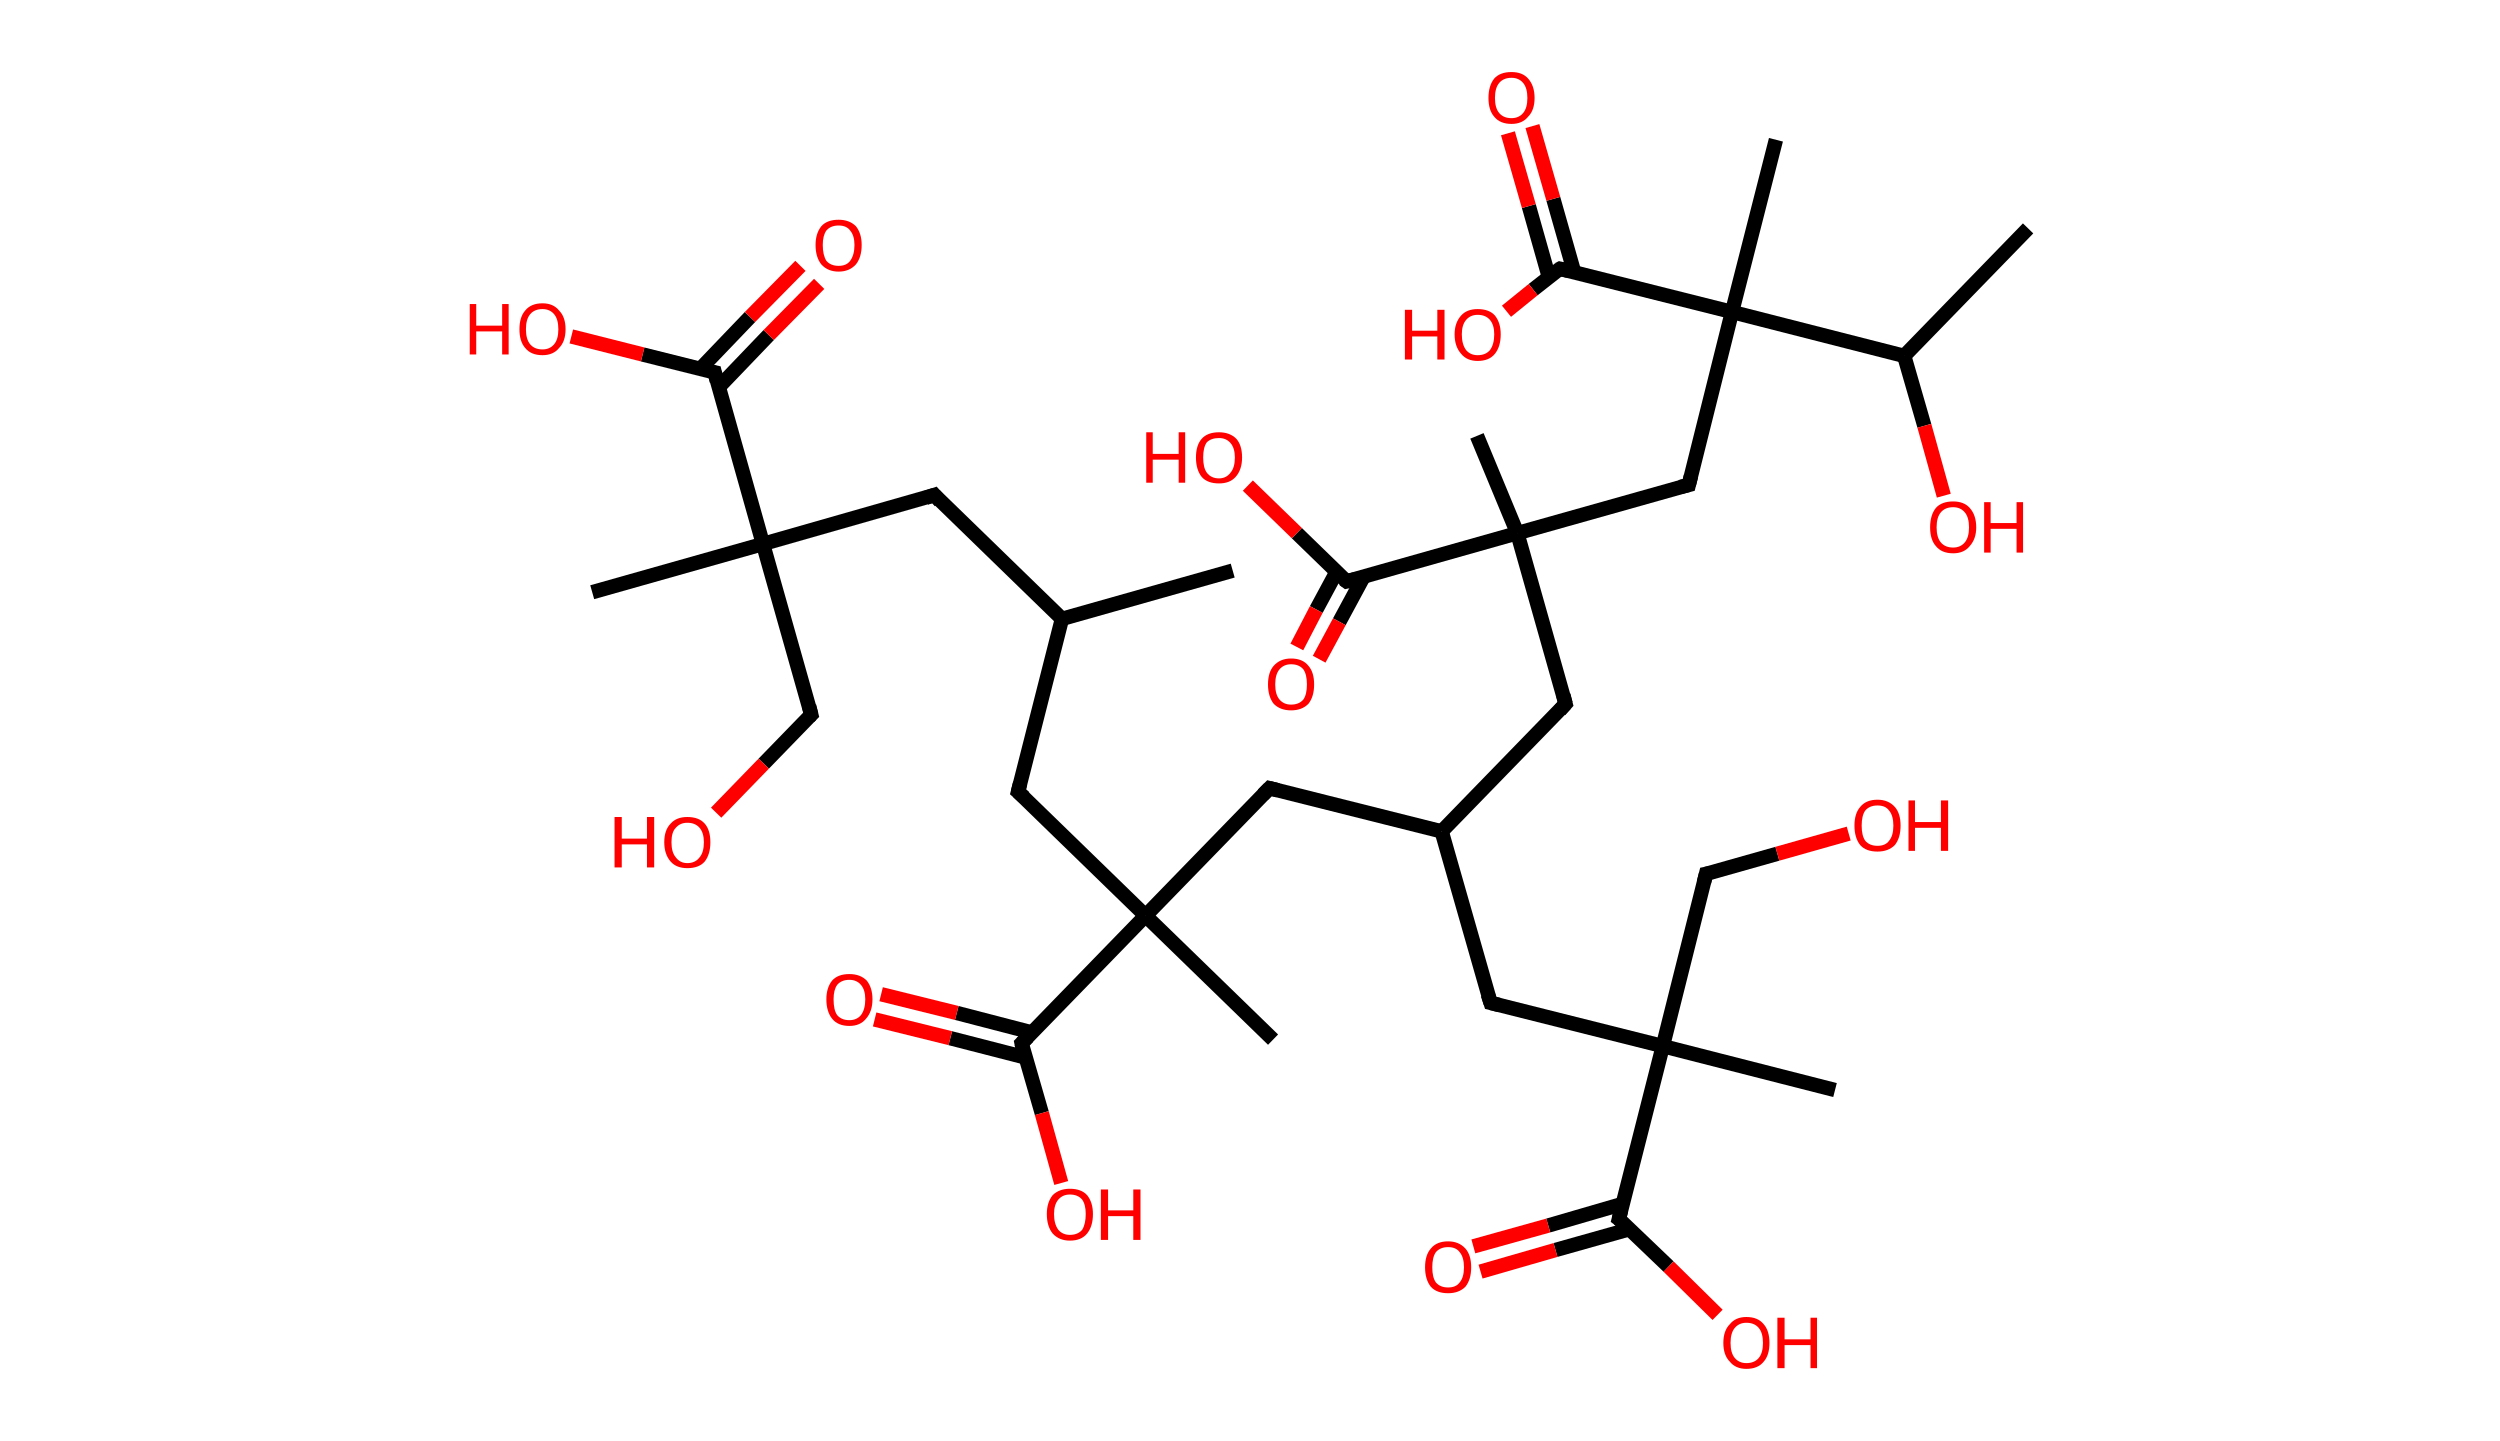 <?xml version='1.0' encoding='ASCII' standalone='yes'?>
<svg xmlns="http://www.w3.org/2000/svg" xmlns:rdkit="http://www.rdkit.org/xml" xmlns:xlink="http://www.w3.org/1999/xlink" version="1.1" baseProfile="full" xml:space="preserve" width="347px" height="200px" viewBox="0 0 347 200">
<!-- END OF HEADER -->
<rect style="opacity:1.0;fill:#FFFFFF;stroke:none" width="347.0" height="200.0" x="0.0" y="0.0"> </rect>
<path class="bond-0 atom-0 atom-1" d="M 171.1,79.2 L 147.4,85.9" style="fill:none;fill-rule:evenodd;stroke:#000000;stroke-width:2.0px;stroke-linecap:butt;stroke-linejoin:miter;stroke-opacity:1"/>
<path class="bond-1 atom-1 atom-2" d="M 147.4,85.9 L 129.7,68.7" style="fill:none;fill-rule:evenodd;stroke:#000000;stroke-width:2.0px;stroke-linecap:butt;stroke-linejoin:miter;stroke-opacity:1"/>
<path class="bond-2 atom-2 atom-3" d="M 129.7,68.7 L 105.9,75.5" style="fill:none;fill-rule:evenodd;stroke:#000000;stroke-width:2.0px;stroke-linecap:butt;stroke-linejoin:miter;stroke-opacity:1"/>
<path class="bond-3 atom-3 atom-4" d="M 105.9,75.5 L 82.2,82.2" style="fill:none;fill-rule:evenodd;stroke:#000000;stroke-width:2.0px;stroke-linecap:butt;stroke-linejoin:miter;stroke-opacity:1"/>
<path class="bond-4 atom-3 atom-5" d="M 105.9,75.5 L 112.6,99.2" style="fill:none;fill-rule:evenodd;stroke:#000000;stroke-width:2.0px;stroke-linecap:butt;stroke-linejoin:miter;stroke-opacity:1"/>
<path class="bond-5 atom-5 atom-6" d="M 112.6,99.2 L 106.0,106.0" style="fill:none;fill-rule:evenodd;stroke:#000000;stroke-width:2.0px;stroke-linecap:butt;stroke-linejoin:miter;stroke-opacity:1"/>
<path class="bond-5 atom-5 atom-6" d="M 106.0,106.0 L 99.4,112.8" style="fill:none;fill-rule:evenodd;stroke:#FF0000;stroke-width:2.0px;stroke-linecap:butt;stroke-linejoin:miter;stroke-opacity:1"/>
<path class="bond-6 atom-3 atom-7" d="M 105.9,75.5 L 99.2,51.7" style="fill:none;fill-rule:evenodd;stroke:#000000;stroke-width:2.0px;stroke-linecap:butt;stroke-linejoin:miter;stroke-opacity:1"/>
<path class="bond-7 atom-7 atom-8" d="M 99.8,53.7 L 106.7,46.5" style="fill:none;fill-rule:evenodd;stroke:#000000;stroke-width:2.0px;stroke-linecap:butt;stroke-linejoin:miter;stroke-opacity:1"/>
<path class="bond-7 atom-7 atom-8" d="M 106.7,46.5 L 113.7,39.4" style="fill:none;fill-rule:evenodd;stroke:#FF0000;stroke-width:2.0px;stroke-linecap:butt;stroke-linejoin:miter;stroke-opacity:1"/>
<path class="bond-7 atom-7 atom-8" d="M 97.2,51.2 L 104.1,44.0" style="fill:none;fill-rule:evenodd;stroke:#000000;stroke-width:2.0px;stroke-linecap:butt;stroke-linejoin:miter;stroke-opacity:1"/>
<path class="bond-7 atom-7 atom-8" d="M 104.1,44.0 L 111.1,36.9" style="fill:none;fill-rule:evenodd;stroke:#FF0000;stroke-width:2.0px;stroke-linecap:butt;stroke-linejoin:miter;stroke-opacity:1"/>
<path class="bond-8 atom-7 atom-9" d="M 99.2,51.7 L 89.2,49.2" style="fill:none;fill-rule:evenodd;stroke:#000000;stroke-width:2.0px;stroke-linecap:butt;stroke-linejoin:miter;stroke-opacity:1"/>
<path class="bond-8 atom-7 atom-9" d="M 89.2,49.2 L 79.3,46.7" style="fill:none;fill-rule:evenodd;stroke:#FF0000;stroke-width:2.0px;stroke-linecap:butt;stroke-linejoin:miter;stroke-opacity:1"/>
<path class="bond-9 atom-1 atom-10" d="M 147.4,85.9 L 141.3,109.9" style="fill:none;fill-rule:evenodd;stroke:#000000;stroke-width:2.0px;stroke-linecap:butt;stroke-linejoin:miter;stroke-opacity:1"/>
<path class="bond-10 atom-10 atom-11" d="M 141.3,109.9 L 159.0,127.1" style="fill:none;fill-rule:evenodd;stroke:#000000;stroke-width:2.0px;stroke-linecap:butt;stroke-linejoin:miter;stroke-opacity:1"/>
<path class="bond-11 atom-11 atom-12" d="M 159.0,127.1 L 176.7,144.3" style="fill:none;fill-rule:evenodd;stroke:#000000;stroke-width:2.0px;stroke-linecap:butt;stroke-linejoin:miter;stroke-opacity:1"/>
<path class="bond-12 atom-11 atom-13" d="M 159.0,127.1 L 176.2,109.4" style="fill:none;fill-rule:evenodd;stroke:#000000;stroke-width:2.0px;stroke-linecap:butt;stroke-linejoin:miter;stroke-opacity:1"/>
<path class="bond-13 atom-13 atom-14" d="M 176.2,109.4 L 200.1,115.4" style="fill:none;fill-rule:evenodd;stroke:#000000;stroke-width:2.0px;stroke-linecap:butt;stroke-linejoin:miter;stroke-opacity:1"/>
<path class="bond-14 atom-14 atom-15" d="M 200.1,115.4 L 206.9,139.2" style="fill:none;fill-rule:evenodd;stroke:#000000;stroke-width:2.0px;stroke-linecap:butt;stroke-linejoin:miter;stroke-opacity:1"/>
<path class="bond-15 atom-15 atom-16" d="M 206.9,139.2 L 230.8,145.2" style="fill:none;fill-rule:evenodd;stroke:#000000;stroke-width:2.0px;stroke-linecap:butt;stroke-linejoin:miter;stroke-opacity:1"/>
<path class="bond-16 atom-16 atom-17" d="M 230.8,145.2 L 254.7,151.3" style="fill:none;fill-rule:evenodd;stroke:#000000;stroke-width:2.0px;stroke-linecap:butt;stroke-linejoin:miter;stroke-opacity:1"/>
<path class="bond-17 atom-16 atom-18" d="M 230.8,145.2 L 236.8,121.3" style="fill:none;fill-rule:evenodd;stroke:#000000;stroke-width:2.0px;stroke-linecap:butt;stroke-linejoin:miter;stroke-opacity:1"/>
<path class="bond-18 atom-18 atom-19" d="M 236.8,121.3 L 246.7,118.5" style="fill:none;fill-rule:evenodd;stroke:#000000;stroke-width:2.0px;stroke-linecap:butt;stroke-linejoin:miter;stroke-opacity:1"/>
<path class="bond-18 atom-18 atom-19" d="M 246.7,118.5 L 256.6,115.7" style="fill:none;fill-rule:evenodd;stroke:#FF0000;stroke-width:2.0px;stroke-linecap:butt;stroke-linejoin:miter;stroke-opacity:1"/>
<path class="bond-19 atom-16 atom-20" d="M 230.8,145.2 L 224.7,169.2" style="fill:none;fill-rule:evenodd;stroke:#000000;stroke-width:2.0px;stroke-linecap:butt;stroke-linejoin:miter;stroke-opacity:1"/>
<path class="bond-20 atom-20 atom-21" d="M 225.2,167.1 L 214.9,170.1" style="fill:none;fill-rule:evenodd;stroke:#000000;stroke-width:2.0px;stroke-linecap:butt;stroke-linejoin:miter;stroke-opacity:1"/>
<path class="bond-20 atom-20 atom-21" d="M 214.9,170.1 L 204.5,173.0" style="fill:none;fill-rule:evenodd;stroke:#FF0000;stroke-width:2.0px;stroke-linecap:butt;stroke-linejoin:miter;stroke-opacity:1"/>
<path class="bond-20 atom-20 atom-21" d="M 226.2,170.6 L 215.9,173.5" style="fill:none;fill-rule:evenodd;stroke:#000000;stroke-width:2.0px;stroke-linecap:butt;stroke-linejoin:miter;stroke-opacity:1"/>
<path class="bond-20 atom-20 atom-21" d="M 215.9,173.5 L 205.5,176.5" style="fill:none;fill-rule:evenodd;stroke:#FF0000;stroke-width:2.0px;stroke-linecap:butt;stroke-linejoin:miter;stroke-opacity:1"/>
<path class="bond-21 atom-20 atom-22" d="M 224.7,169.2 L 231.6,175.8" style="fill:none;fill-rule:evenodd;stroke:#000000;stroke-width:2.0px;stroke-linecap:butt;stroke-linejoin:miter;stroke-opacity:1"/>
<path class="bond-21 atom-20 atom-22" d="M 231.6,175.8 L 238.4,182.5" style="fill:none;fill-rule:evenodd;stroke:#FF0000;stroke-width:2.0px;stroke-linecap:butt;stroke-linejoin:miter;stroke-opacity:1"/>
<path class="bond-22 atom-14 atom-23" d="M 200.1,115.4 L 217.3,97.7" style="fill:none;fill-rule:evenodd;stroke:#000000;stroke-width:2.0px;stroke-linecap:butt;stroke-linejoin:miter;stroke-opacity:1"/>
<path class="bond-23 atom-23 atom-24" d="M 217.3,97.7 L 210.6,74.0" style="fill:none;fill-rule:evenodd;stroke:#000000;stroke-width:2.0px;stroke-linecap:butt;stroke-linejoin:miter;stroke-opacity:1"/>
<path class="bond-24 atom-24 atom-25" d="M 210.6,74.0 L 205.0,60.5" style="fill:none;fill-rule:evenodd;stroke:#000000;stroke-width:2.0px;stroke-linecap:butt;stroke-linejoin:miter;stroke-opacity:1"/>
<path class="bond-25 atom-24 atom-26" d="M 210.6,74.0 L 234.4,67.3" style="fill:none;fill-rule:evenodd;stroke:#000000;stroke-width:2.0px;stroke-linecap:butt;stroke-linejoin:miter;stroke-opacity:1"/>
<path class="bond-26 atom-26 atom-27" d="M 234.4,67.3 L 240.4,43.3" style="fill:none;fill-rule:evenodd;stroke:#000000;stroke-width:2.0px;stroke-linecap:butt;stroke-linejoin:miter;stroke-opacity:1"/>
<path class="bond-27 atom-27 atom-28" d="M 240.4,43.3 L 246.5,19.4" style="fill:none;fill-rule:evenodd;stroke:#000000;stroke-width:2.0px;stroke-linecap:butt;stroke-linejoin:miter;stroke-opacity:1"/>
<path class="bond-28 atom-27 atom-29" d="M 240.4,43.3 L 216.5,37.3" style="fill:none;fill-rule:evenodd;stroke:#000000;stroke-width:2.0px;stroke-linecap:butt;stroke-linejoin:miter;stroke-opacity:1"/>
<path class="bond-29 atom-29 atom-30" d="M 218.5,37.8 L 215.6,27.6" style="fill:none;fill-rule:evenodd;stroke:#000000;stroke-width:2.0px;stroke-linecap:butt;stroke-linejoin:miter;stroke-opacity:1"/>
<path class="bond-29 atom-29 atom-30" d="M 215.6,27.6 L 212.7,17.5" style="fill:none;fill-rule:evenodd;stroke:#FF0000;stroke-width:2.0px;stroke-linecap:butt;stroke-linejoin:miter;stroke-opacity:1"/>
<path class="bond-29 atom-29 atom-30" d="M 215.0,38.5 L 212.2,28.6" style="fill:none;fill-rule:evenodd;stroke:#000000;stroke-width:2.0px;stroke-linecap:butt;stroke-linejoin:miter;stroke-opacity:1"/>
<path class="bond-29 atom-29 atom-30" d="M 212.2,28.6 L 209.3,18.5" style="fill:none;fill-rule:evenodd;stroke:#FF0000;stroke-width:2.0px;stroke-linecap:butt;stroke-linejoin:miter;stroke-opacity:1"/>
<path class="bond-30 atom-29 atom-31" d="M 216.5,37.3 L 212.8,40.2" style="fill:none;fill-rule:evenodd;stroke:#000000;stroke-width:2.0px;stroke-linecap:butt;stroke-linejoin:miter;stroke-opacity:1"/>
<path class="bond-30 atom-29 atom-31" d="M 212.8,40.2 L 209.1,43.2" style="fill:none;fill-rule:evenodd;stroke:#FF0000;stroke-width:2.0px;stroke-linecap:butt;stroke-linejoin:miter;stroke-opacity:1"/>
<path class="bond-31 atom-27 atom-32" d="M 240.4,43.3 L 264.3,49.4" style="fill:none;fill-rule:evenodd;stroke:#000000;stroke-width:2.0px;stroke-linecap:butt;stroke-linejoin:miter;stroke-opacity:1"/>
<path class="bond-32 atom-32 atom-33" d="M 264.3,49.4 L 281.5,31.7" style="fill:none;fill-rule:evenodd;stroke:#000000;stroke-width:2.0px;stroke-linecap:butt;stroke-linejoin:miter;stroke-opacity:1"/>
<path class="bond-33 atom-32 atom-34" d="M 264.3,49.4 L 267.1,59.1" style="fill:none;fill-rule:evenodd;stroke:#000000;stroke-width:2.0px;stroke-linecap:butt;stroke-linejoin:miter;stroke-opacity:1"/>
<path class="bond-33 atom-32 atom-34" d="M 267.1,59.1 L 269.8,68.8" style="fill:none;fill-rule:evenodd;stroke:#FF0000;stroke-width:2.0px;stroke-linecap:butt;stroke-linejoin:miter;stroke-opacity:1"/>
<path class="bond-34 atom-24 atom-35" d="M 210.6,74.0 L 186.9,80.7" style="fill:none;fill-rule:evenodd;stroke:#000000;stroke-width:2.0px;stroke-linecap:butt;stroke-linejoin:miter;stroke-opacity:1"/>
<path class="bond-35 atom-35 atom-36" d="M 185.5,79.4 L 182.7,84.6" style="fill:none;fill-rule:evenodd;stroke:#000000;stroke-width:2.0px;stroke-linecap:butt;stroke-linejoin:miter;stroke-opacity:1"/>
<path class="bond-35 atom-35 atom-36" d="M 182.7,84.6 L 180.0,89.8" style="fill:none;fill-rule:evenodd;stroke:#FF0000;stroke-width:2.0px;stroke-linecap:butt;stroke-linejoin:miter;stroke-opacity:1"/>
<path class="bond-35 atom-35 atom-36" d="M 189.3,80.0 L 185.9,86.3" style="fill:none;fill-rule:evenodd;stroke:#000000;stroke-width:2.0px;stroke-linecap:butt;stroke-linejoin:miter;stroke-opacity:1"/>
<path class="bond-35 atom-35 atom-36" d="M 185.9,86.3 L 183.1,91.5" style="fill:none;fill-rule:evenodd;stroke:#FF0000;stroke-width:2.0px;stroke-linecap:butt;stroke-linejoin:miter;stroke-opacity:1"/>
<path class="bond-36 atom-35 atom-37" d="M 186.9,80.7 L 180.0,74.0" style="fill:none;fill-rule:evenodd;stroke:#000000;stroke-width:2.0px;stroke-linecap:butt;stroke-linejoin:miter;stroke-opacity:1"/>
<path class="bond-36 atom-35 atom-37" d="M 180.0,74.0 L 173.2,67.4" style="fill:none;fill-rule:evenodd;stroke:#FF0000;stroke-width:2.0px;stroke-linecap:butt;stroke-linejoin:miter;stroke-opacity:1"/>
<path class="bond-37 atom-11 atom-38" d="M 159.0,127.1 L 141.8,144.8" style="fill:none;fill-rule:evenodd;stroke:#000000;stroke-width:2.0px;stroke-linecap:butt;stroke-linejoin:miter;stroke-opacity:1"/>
<path class="bond-38 atom-38 atom-39" d="M 143.2,143.3 L 132.8,140.6" style="fill:none;fill-rule:evenodd;stroke:#000000;stroke-width:2.0px;stroke-linecap:butt;stroke-linejoin:miter;stroke-opacity:1"/>
<path class="bond-38 atom-38 atom-39" d="M 132.8,140.6 L 122.3,138.0" style="fill:none;fill-rule:evenodd;stroke:#FF0000;stroke-width:2.0px;stroke-linecap:butt;stroke-linejoin:miter;stroke-opacity:1"/>
<path class="bond-38 atom-38 atom-39" d="M 142.4,146.8 L 131.9,144.1" style="fill:none;fill-rule:evenodd;stroke:#000000;stroke-width:2.0px;stroke-linecap:butt;stroke-linejoin:miter;stroke-opacity:1"/>
<path class="bond-38 atom-38 atom-39" d="M 131.9,144.1 L 121.4,141.5" style="fill:none;fill-rule:evenodd;stroke:#FF0000;stroke-width:2.0px;stroke-linecap:butt;stroke-linejoin:miter;stroke-opacity:1"/>
<path class="bond-39 atom-38 atom-40" d="M 141.8,144.8 L 144.6,154.5" style="fill:none;fill-rule:evenodd;stroke:#000000;stroke-width:2.0px;stroke-linecap:butt;stroke-linejoin:miter;stroke-opacity:1"/>
<path class="bond-39 atom-38 atom-40" d="M 144.6,154.5 L 147.3,164.2" style="fill:none;fill-rule:evenodd;stroke:#FF0000;stroke-width:2.0px;stroke-linecap:butt;stroke-linejoin:miter;stroke-opacity:1"/>
<path d="M 130.5,69.6 L 129.7,68.7 L 128.5,69.1" style="fill:none;stroke:#000000;stroke-width:2.0px;stroke-linecap:butt;stroke-linejoin:miter;stroke-opacity:1;"/>
<path d="M 112.3,98.0 L 112.6,99.2 L 112.3,99.5" style="fill:none;stroke:#000000;stroke-width:2.0px;stroke-linecap:butt;stroke-linejoin:miter;stroke-opacity:1;"/>
<path d="M 99.5,52.9 L 99.2,51.7 L 98.7,51.6" style="fill:none;stroke:#000000;stroke-width:2.0px;stroke-linecap:butt;stroke-linejoin:miter;stroke-opacity:1;"/>
<path d="M 141.6,108.7 L 141.3,109.9 L 142.2,110.7" style="fill:none;stroke:#000000;stroke-width:2.0px;stroke-linecap:butt;stroke-linejoin:miter;stroke-opacity:1;"/>
<path d="M 175.3,110.3 L 176.2,109.4 L 177.4,109.7" style="fill:none;stroke:#000000;stroke-width:2.0px;stroke-linecap:butt;stroke-linejoin:miter;stroke-opacity:1;"/>
<path d="M 206.5,138.0 L 206.9,139.2 L 208.1,139.5" style="fill:none;stroke:#000000;stroke-width:2.0px;stroke-linecap:butt;stroke-linejoin:miter;stroke-opacity:1;"/>
<path d="M 236.5,122.5 L 236.8,121.3 L 237.3,121.2" style="fill:none;stroke:#000000;stroke-width:2.0px;stroke-linecap:butt;stroke-linejoin:miter;stroke-opacity:1;"/>
<path d="M 225.0,168.0 L 224.7,169.2 L 225.1,169.5" style="fill:none;stroke:#000000;stroke-width:2.0px;stroke-linecap:butt;stroke-linejoin:miter;stroke-opacity:1;"/>
<path d="M 216.5,98.6 L 217.3,97.7 L 217.0,96.5" style="fill:none;stroke:#000000;stroke-width:2.0px;stroke-linecap:butt;stroke-linejoin:miter;stroke-opacity:1;"/>
<path d="M 233.2,67.6 L 234.4,67.3 L 234.7,66.1" style="fill:none;stroke:#000000;stroke-width:2.0px;stroke-linecap:butt;stroke-linejoin:miter;stroke-opacity:1;"/>
<path d="M 217.7,37.6 L 216.5,37.3 L 216.3,37.4" style="fill:none;stroke:#000000;stroke-width:2.0px;stroke-linecap:butt;stroke-linejoin:miter;stroke-opacity:1;"/>
<path d="M 188.1,80.4 L 186.9,80.7 L 186.5,80.4" style="fill:none;stroke:#000000;stroke-width:2.0px;stroke-linecap:butt;stroke-linejoin:miter;stroke-opacity:1;"/>
<path d="M 142.7,143.9 L 141.8,144.8 L 141.9,145.3" style="fill:none;stroke:#000000;stroke-width:2.0px;stroke-linecap:butt;stroke-linejoin:miter;stroke-opacity:1;"/>
<path class="atom-6" d="M 85.3 113.4 L 86.3 113.4 L 86.3 116.4 L 89.8 116.4 L 89.8 113.4 L 90.8 113.4 L 90.8 120.4 L 89.8 120.4 L 89.8 117.2 L 86.3 117.2 L 86.3 120.4 L 85.3 120.4 L 85.3 113.4 " fill="#FF0000"/>
<path class="atom-6" d="M 92.2 116.9 Q 92.2 115.2, 93.1 114.3 Q 93.9 113.4, 95.4 113.4 Q 97.0 113.4, 97.8 114.3 Q 98.6 115.2, 98.6 116.9 Q 98.6 118.6, 97.8 119.6 Q 97.0 120.5, 95.4 120.5 Q 93.9 120.5, 93.1 119.6 Q 92.2 118.6, 92.2 116.9 M 95.4 119.8 Q 96.5 119.8, 97.1 119.0 Q 97.7 118.3, 97.7 116.9 Q 97.7 115.6, 97.1 114.9 Q 96.5 114.2, 95.4 114.2 Q 94.4 114.2, 93.8 114.9 Q 93.2 115.5, 93.2 116.9 Q 93.2 118.3, 93.8 119.0 Q 94.4 119.8, 95.4 119.8 " fill="#FF0000"/>
<path class="atom-8" d="M 113.2 34.0 Q 113.2 32.4, 114.0 31.4 Q 114.8 30.5, 116.4 30.5 Q 117.9 30.5, 118.8 31.4 Q 119.6 32.4, 119.6 34.0 Q 119.6 35.7, 118.8 36.7 Q 117.9 37.7, 116.4 37.7 Q 114.9 37.7, 114.0 36.7 Q 113.2 35.7, 113.2 34.0 M 116.4 36.9 Q 117.5 36.9, 118.0 36.2 Q 118.6 35.4, 118.6 34.0 Q 118.6 32.7, 118.0 32.0 Q 117.5 31.3, 116.4 31.3 Q 115.3 31.3, 114.7 32.0 Q 114.2 32.7, 114.2 34.0 Q 114.2 35.4, 114.7 36.2 Q 115.3 36.9, 116.4 36.9 " fill="#FF0000"/>
<path class="atom-9" d="M 65.2 42.2 L 66.1 42.2 L 66.1 45.2 L 69.7 45.2 L 69.7 42.2 L 70.6 42.2 L 70.6 49.2 L 69.7 49.2 L 69.7 46.0 L 66.1 46.0 L 66.1 49.2 L 65.2 49.2 L 65.2 42.2 " fill="#FF0000"/>
<path class="atom-9" d="M 72.1 45.7 Q 72.1 44.0, 72.9 43.1 Q 73.7 42.1, 75.3 42.1 Q 76.8 42.1, 77.6 43.1 Q 78.5 44.0, 78.5 45.7 Q 78.5 47.4, 77.6 48.3 Q 76.8 49.3, 75.3 49.3 Q 73.7 49.3, 72.9 48.3 Q 72.1 47.4, 72.1 45.7 M 75.3 48.5 Q 76.3 48.5, 76.9 47.8 Q 77.5 47.1, 77.5 45.7 Q 77.5 44.3, 76.9 43.6 Q 76.3 42.9, 75.3 42.9 Q 74.2 42.9, 73.6 43.6 Q 73.0 44.3, 73.0 45.7 Q 73.0 47.1, 73.6 47.8 Q 74.2 48.5, 75.3 48.5 " fill="#FF0000"/>
<path class="atom-19" d="M 257.4 114.6 Q 257.4 112.9, 258.2 112.0 Q 259.0 111.0, 260.6 111.0 Q 262.1 111.0, 263.0 112.0 Q 263.8 112.9, 263.8 114.6 Q 263.8 116.3, 263.0 117.3 Q 262.1 118.2, 260.6 118.2 Q 259.0 118.2, 258.2 117.3 Q 257.4 116.3, 257.4 114.6 M 260.6 117.4 Q 261.7 117.4, 262.2 116.7 Q 262.8 116.0, 262.8 114.6 Q 262.8 113.2, 262.2 112.5 Q 261.7 111.8, 260.6 111.8 Q 259.5 111.8, 258.9 112.5 Q 258.4 113.2, 258.4 114.6 Q 258.4 116.0, 258.9 116.7 Q 259.5 117.4, 260.6 117.4 " fill="#FF0000"/>
<path class="atom-19" d="M 264.9 111.1 L 265.8 111.1 L 265.8 114.1 L 269.4 114.1 L 269.4 111.1 L 270.4 111.1 L 270.4 118.1 L 269.4 118.1 L 269.4 114.9 L 265.8 114.9 L 265.8 118.1 L 264.9 118.1 L 264.9 111.1 " fill="#FF0000"/>
<path class="atom-21" d="M 197.8 175.9 Q 197.8 174.2, 198.6 173.3 Q 199.4 172.3, 201.0 172.3 Q 202.5 172.3, 203.4 173.3 Q 204.2 174.2, 204.2 175.9 Q 204.2 177.6, 203.4 178.6 Q 202.5 179.5, 201.0 179.5 Q 199.4 179.5, 198.6 178.6 Q 197.8 177.6, 197.8 175.9 M 201.0 178.7 Q 202.1 178.7, 202.6 178.0 Q 203.2 177.3, 203.2 175.9 Q 203.2 174.5, 202.6 173.8 Q 202.1 173.1, 201.0 173.1 Q 199.9 173.1, 199.3 173.8 Q 198.8 174.5, 198.8 175.9 Q 198.8 177.3, 199.3 178.0 Q 199.9 178.7, 201.0 178.7 " fill="#FF0000"/>
<path class="atom-22" d="M 239.2 186.4 Q 239.2 184.7, 240.1 183.8 Q 240.9 182.8, 242.4 182.8 Q 244.0 182.8, 244.8 183.8 Q 245.6 184.7, 245.6 186.4 Q 245.6 188.1, 244.8 189.0 Q 244.0 190.0, 242.4 190.0 Q 240.9 190.0, 240.1 189.0 Q 239.2 188.1, 239.2 186.4 M 242.4 189.2 Q 243.5 189.2, 244.1 188.5 Q 244.7 187.8, 244.7 186.4 Q 244.7 185.0, 244.1 184.3 Q 243.5 183.6, 242.4 183.6 Q 241.4 183.6, 240.8 184.3 Q 240.2 185.0, 240.2 186.4 Q 240.2 187.8, 240.8 188.5 Q 241.4 189.2, 242.4 189.2 " fill="#FF0000"/>
<path class="atom-22" d="M 246.7 182.9 L 247.7 182.9 L 247.7 185.9 L 251.3 185.9 L 251.3 182.9 L 252.2 182.9 L 252.2 189.9 L 251.3 189.9 L 251.3 186.7 L 247.7 186.7 L 247.7 189.9 L 246.7 189.9 L 246.7 182.9 " fill="#FF0000"/>
<path class="atom-30" d="M 206.6 13.6 Q 206.6 11.9, 207.4 10.9 Q 208.2 10.0, 209.8 10.0 Q 211.3 10.0, 212.1 10.9 Q 213.0 11.9, 213.0 13.6 Q 213.0 15.3, 212.1 16.2 Q 211.3 17.2, 209.8 17.2 Q 208.2 17.2, 207.4 16.2 Q 206.6 15.3, 206.6 13.6 M 209.8 16.4 Q 210.8 16.4, 211.4 15.7 Q 212.0 15.0, 212.0 13.6 Q 212.0 12.2, 211.4 11.5 Q 210.8 10.8, 209.8 10.8 Q 208.7 10.8, 208.1 11.5 Q 207.5 12.2, 207.5 13.6 Q 207.5 15.0, 208.1 15.7 Q 208.7 16.4, 209.8 16.4 " fill="#FF0000"/>
<path class="atom-31" d="M 195.0 43.0 L 196.0 43.0 L 196.0 45.9 L 199.5 45.9 L 199.5 43.0 L 200.5 43.0 L 200.5 49.9 L 199.5 49.9 L 199.5 46.7 L 196.0 46.7 L 196.0 49.9 L 195.0 49.9 L 195.0 43.0 " fill="#FF0000"/>
<path class="atom-31" d="M 201.9 46.4 Q 201.9 44.8, 202.8 43.8 Q 203.6 42.9, 205.1 42.9 Q 206.7 42.9, 207.5 43.8 Q 208.3 44.8, 208.3 46.4 Q 208.3 48.1, 207.5 49.1 Q 206.7 50.1, 205.1 50.1 Q 203.6 50.1, 202.8 49.1 Q 201.9 48.1, 201.9 46.4 M 205.1 49.3 Q 206.2 49.3, 206.8 48.6 Q 207.4 47.8, 207.4 46.4 Q 207.4 45.1, 206.8 44.4 Q 206.2 43.7, 205.1 43.7 Q 204.1 43.7, 203.5 44.4 Q 202.9 45.1, 202.9 46.4 Q 202.9 47.8, 203.5 48.6 Q 204.1 49.3, 205.1 49.3 " fill="#FF0000"/>
<path class="atom-34" d="M 267.9 73.2 Q 267.9 71.5, 268.7 70.5 Q 269.5 69.6, 271.1 69.6 Q 272.6 69.6, 273.4 70.5 Q 274.3 71.5, 274.3 73.2 Q 274.3 74.8, 273.4 75.8 Q 272.6 76.8, 271.1 76.8 Q 269.5 76.8, 268.7 75.8 Q 267.9 74.9, 267.9 73.2 M 271.1 76.0 Q 272.1 76.0, 272.7 75.3 Q 273.3 74.6, 273.3 73.2 Q 273.3 71.8, 272.7 71.1 Q 272.1 70.4, 271.1 70.4 Q 270.0 70.4, 269.4 71.1 Q 268.8 71.8, 268.8 73.2 Q 268.8 74.6, 269.4 75.3 Q 270.0 76.0, 271.1 76.0 " fill="#FF0000"/>
<path class="atom-34" d="M 275.4 69.7 L 276.3 69.7 L 276.3 72.6 L 279.9 72.6 L 279.9 69.7 L 280.8 69.7 L 280.8 76.7 L 279.9 76.7 L 279.9 73.4 L 276.3 73.4 L 276.3 76.7 L 275.4 76.7 L 275.4 69.7 " fill="#FF0000"/>
<path class="atom-36" d="M 176.0 95.0 Q 176.0 93.3, 176.8 92.4 Q 177.7 91.4, 179.2 91.4 Q 180.8 91.4, 181.6 92.4 Q 182.4 93.3, 182.4 95.0 Q 182.4 96.7, 181.6 97.7 Q 180.7 98.6, 179.2 98.6 Q 177.7 98.6, 176.8 97.7 Q 176.0 96.7, 176.0 95.0 M 179.2 97.8 Q 180.3 97.8, 180.9 97.1 Q 181.4 96.4, 181.4 95.0 Q 181.4 93.6, 180.9 92.9 Q 180.3 92.2, 179.2 92.2 Q 178.2 92.2, 177.6 92.9 Q 177.0 93.6, 177.0 95.0 Q 177.0 96.4, 177.6 97.1 Q 178.2 97.8, 179.2 97.8 " fill="#FF0000"/>
<path class="atom-37" d="M 159.1 60.0 L 160.0 60.0 L 160.0 63.0 L 163.6 63.0 L 163.6 60.0 L 164.5 60.0 L 164.5 67.0 L 163.6 67.0 L 163.6 63.8 L 160.0 63.8 L 160.0 67.0 L 159.1 67.0 L 159.1 60.0 " fill="#FF0000"/>
<path class="atom-37" d="M 166.0 63.5 Q 166.0 61.8, 166.8 60.9 Q 167.6 60.0, 169.2 60.0 Q 170.7 60.0, 171.6 60.9 Q 172.4 61.8, 172.4 63.5 Q 172.4 65.2, 171.5 66.2 Q 170.7 67.1, 169.2 67.1 Q 167.6 67.1, 166.8 66.2 Q 166.0 65.2, 166.0 63.5 M 169.2 66.4 Q 170.2 66.4, 170.8 65.6 Q 171.4 64.9, 171.4 63.5 Q 171.4 62.2, 170.8 61.5 Q 170.2 60.8, 169.2 60.8 Q 168.1 60.8, 167.5 61.4 Q 167.0 62.1, 167.0 63.5 Q 167.0 64.9, 167.5 65.6 Q 168.1 66.4, 169.2 66.4 " fill="#FF0000"/>
<path class="atom-39" d="M 114.7 138.7 Q 114.7 137.1, 115.5 136.1 Q 116.3 135.2, 117.9 135.2 Q 119.4 135.2, 120.3 136.1 Q 121.1 137.1, 121.1 138.7 Q 121.1 140.4, 120.2 141.4 Q 119.4 142.4, 117.9 142.4 Q 116.3 142.4, 115.5 141.4 Q 114.7 140.4, 114.7 138.7 M 117.9 141.6 Q 118.9 141.6, 119.5 140.9 Q 120.1 140.1, 120.1 138.7 Q 120.1 137.4, 119.5 136.7 Q 118.9 136.0, 117.9 136.0 Q 116.8 136.0, 116.2 136.7 Q 115.7 137.4, 115.7 138.7 Q 115.7 140.2, 116.2 140.9 Q 116.8 141.6, 117.9 141.6 " fill="#FF0000"/>
<path class="atom-40" d="M 145.3 168.5 Q 145.3 166.9, 146.1 165.9 Q 147.0 165.0, 148.5 165.0 Q 150.1 165.0, 150.9 165.9 Q 151.7 166.9, 151.7 168.5 Q 151.7 170.2, 150.9 171.2 Q 150.1 172.2, 148.5 172.2 Q 147.0 172.2, 146.1 171.2 Q 145.3 170.2, 145.3 168.5 M 148.5 171.4 Q 149.6 171.4, 150.2 170.7 Q 150.7 169.9, 150.7 168.5 Q 150.7 167.2, 150.2 166.5 Q 149.6 165.8, 148.5 165.8 Q 147.5 165.8, 146.9 166.5 Q 146.3 167.2, 146.3 168.5 Q 146.3 169.9, 146.9 170.7 Q 147.5 171.4, 148.5 171.4 " fill="#FF0000"/>
<path class="atom-40" d="M 152.8 165.1 L 153.8 165.1 L 153.8 168.0 L 157.3 168.0 L 157.3 165.1 L 158.3 165.1 L 158.3 172.1 L 157.3 172.1 L 157.3 168.8 L 153.8 168.8 L 153.8 172.1 L 152.8 172.1 L 152.8 165.1 " fill="#FF0000"/>
</svg>
